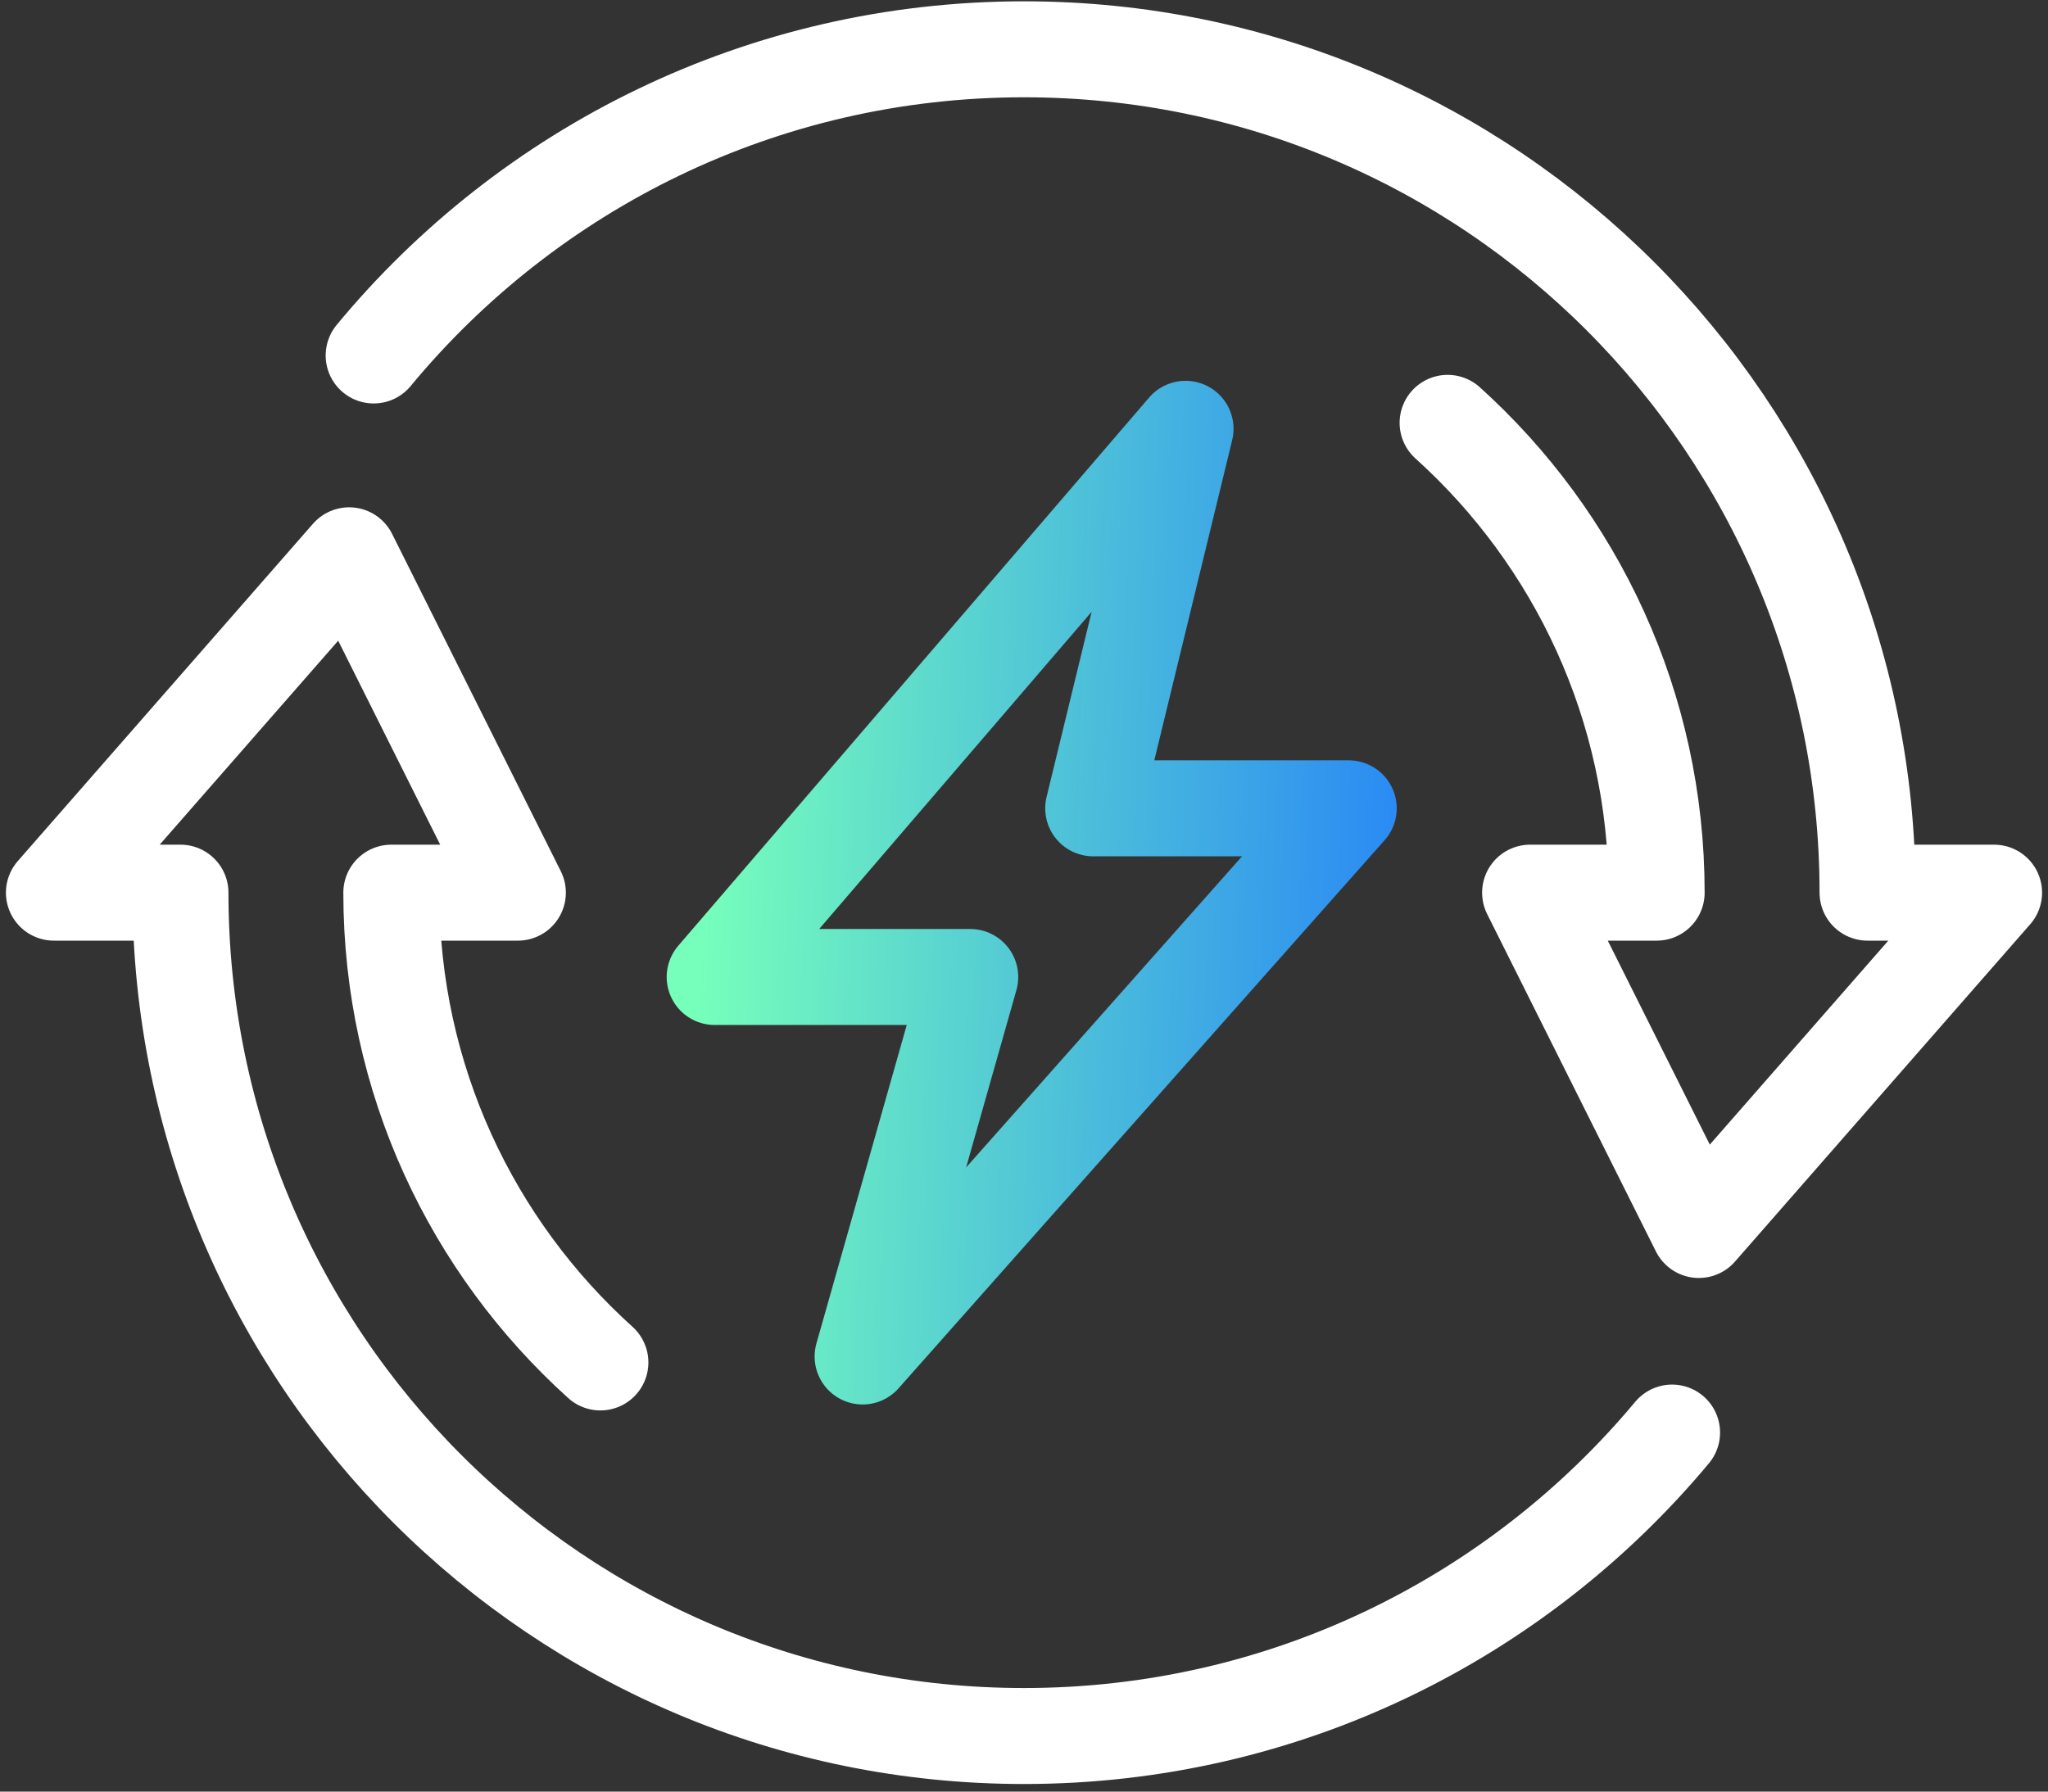 <svg width="64" height="56" viewBox="0 0 64 56" fill="none" xmlns="http://www.w3.org/2000/svg">
<rect x="0" y="0" width="64" height="56" fill="#333333" stroke="none"/>
<path d="M26.957 42.4L30.32 30.538H22.334L37.048 13.403L34.163 25.266H42.148L26.957 42.4Z" stroke="url(#paint0_linear_396_4098)" stroke-width="3" stroke-miterlimit="10" stroke-linecap="round" stroke-linejoin="round"/>
<path d="M18.762 42.586C14.75 38.968 12.229 33.729 12.229 27.902H16.183L10.911 17.357L1.685 27.902H5.639C5.639 42.461 17.441 54.263 32 54.263C40.139 54.263 47.416 50.574 52.252 44.778" stroke="white" stroke-width="3" stroke-miterlimit="10" stroke-linecap="round" stroke-linejoin="round"/>
<path d="M45.238 13.217C49.25 16.835 51.77 22.074 51.77 27.902H47.816L53.089 38.446L62.315 27.902H58.361C58.361 13.342 46.559 1.541 32 1.541C23.821 1.541 16.511 5.266 11.677 11.111" stroke="white" stroke-width="3" stroke-miterlimit="10" stroke-linecap="round" stroke-linejoin="round"/>
<defs>
<linearGradient id="paint0_linear_396_4098" x1="22.334" y1="13.403" x2="44.646" y2="14.112" gradientUnits="userSpaceOnUse">
<stop stop-color="#76FFBB"/>
<stop offset="1" stop-color="#2887F5"/>
</linearGradient>
</defs>
</svg>

